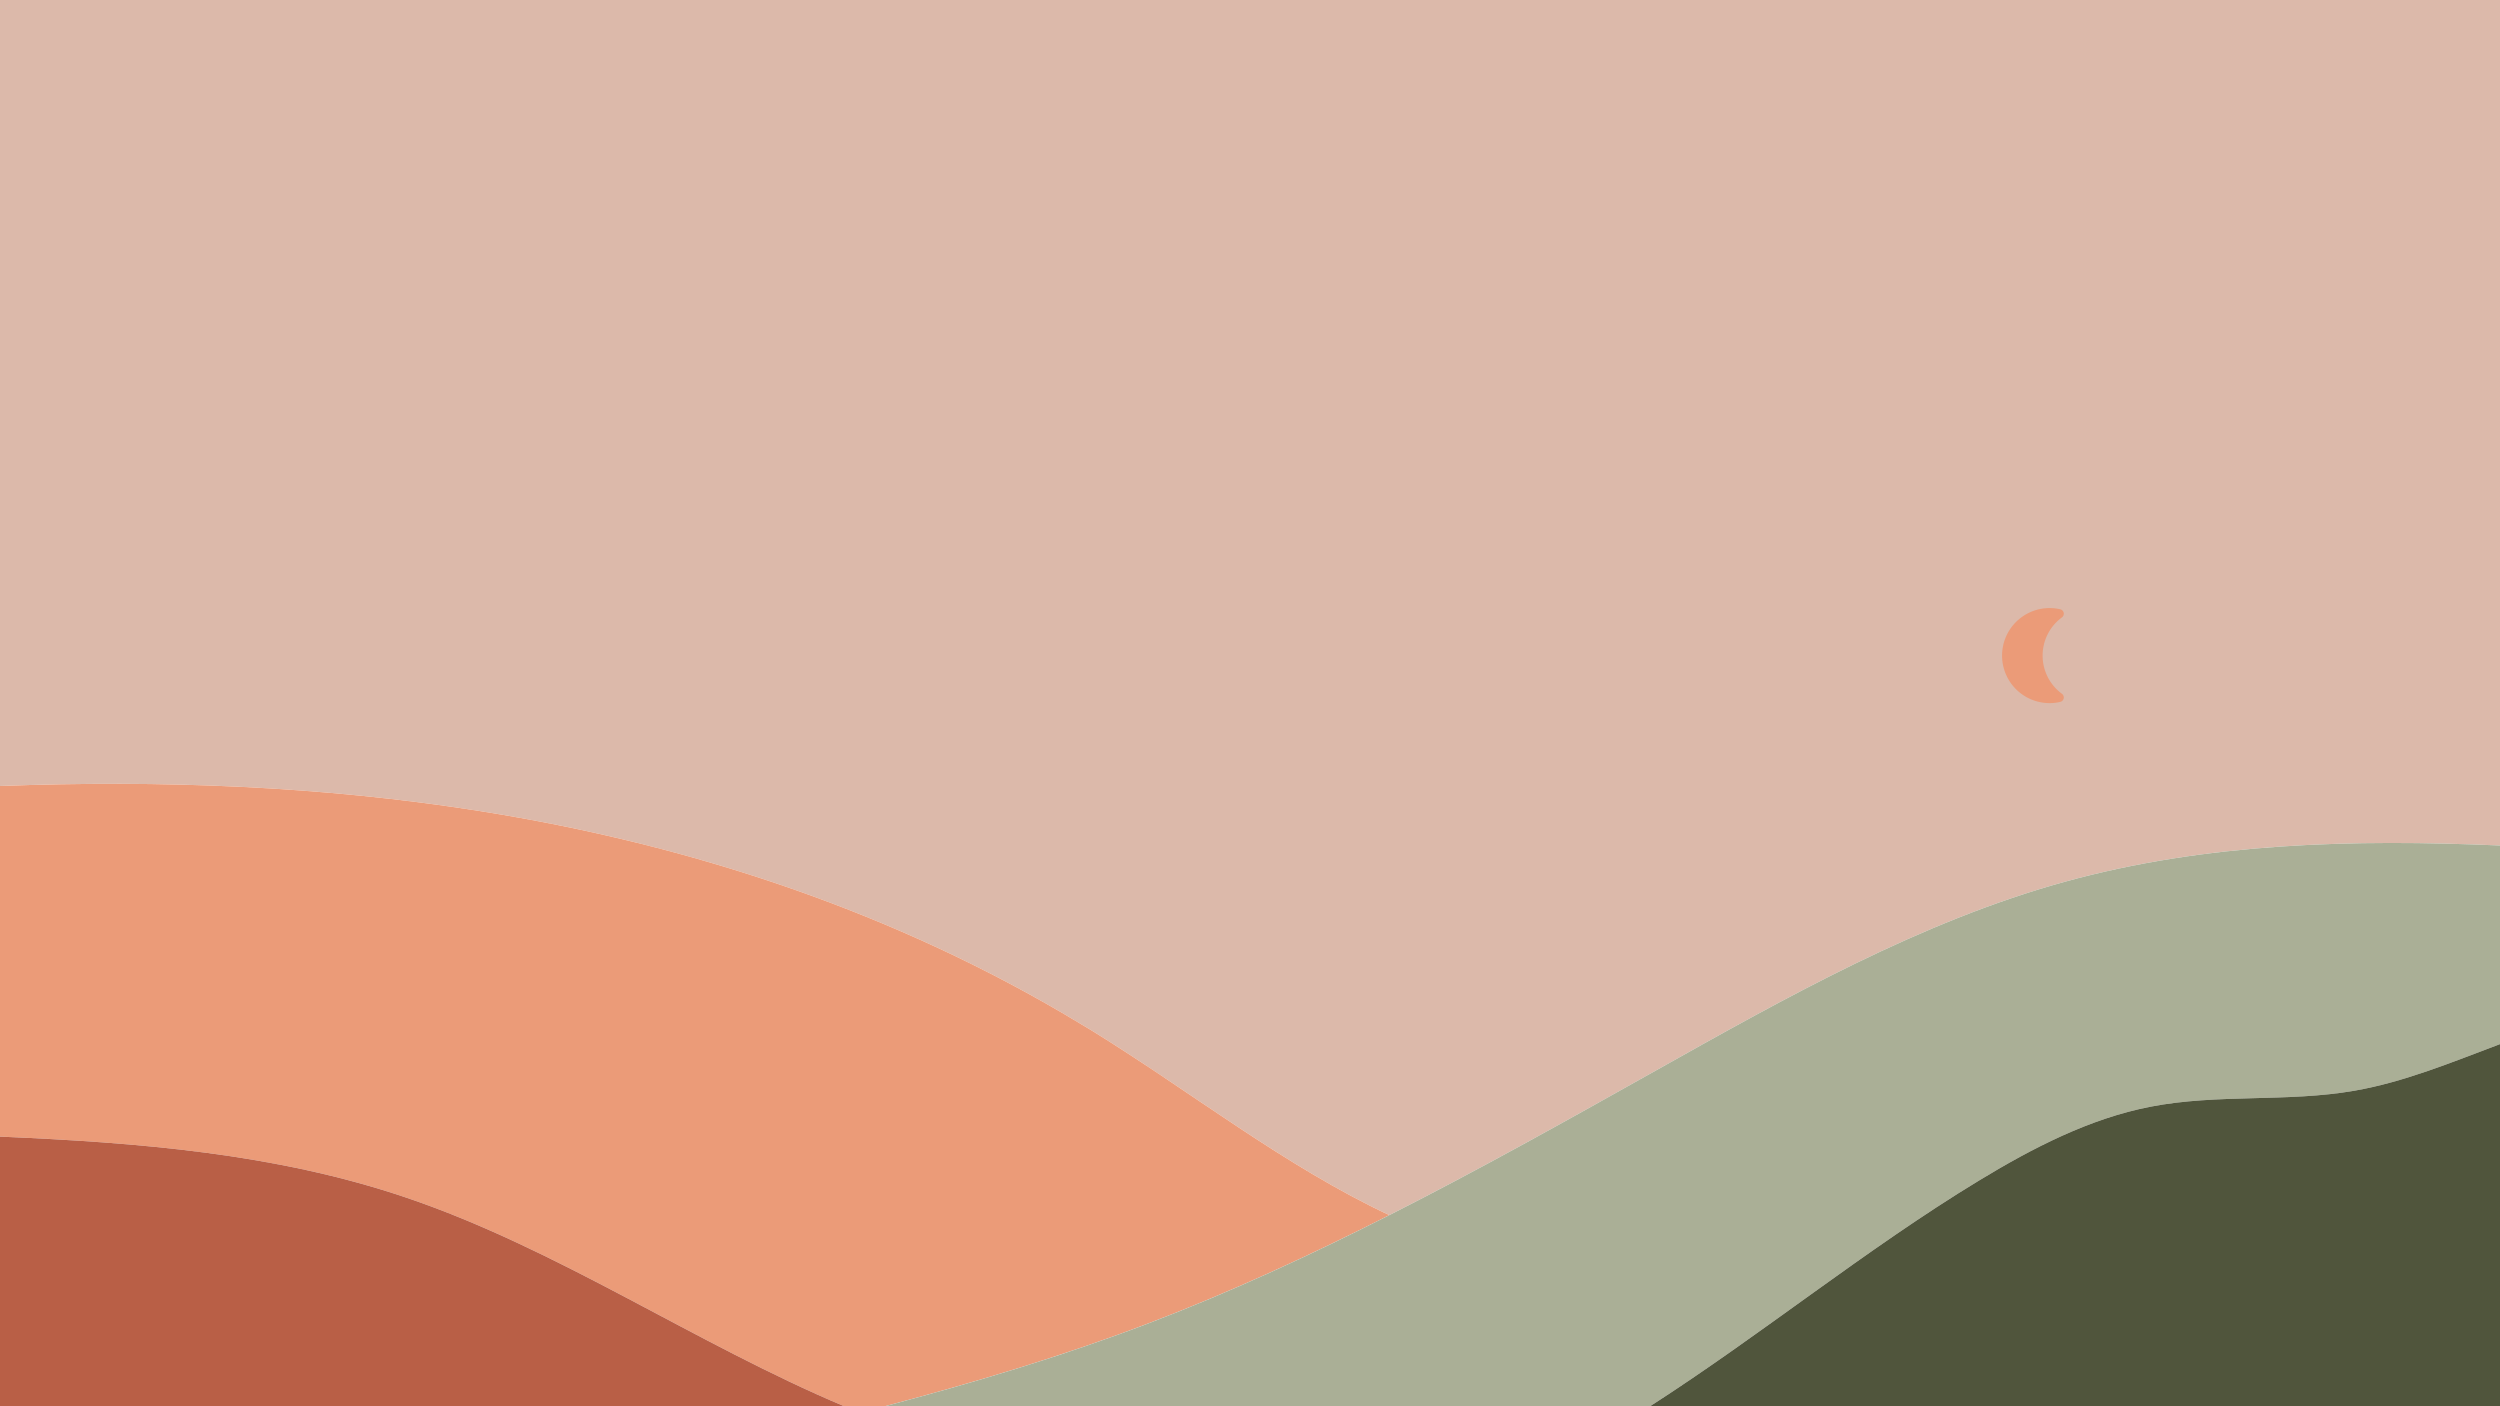 <svg id="Background" xmlns="http://www.w3.org/2000/svg" xmlns:xlink="http://www.w3.org/1999/xlink" width="1920" height="1080" viewBox="0 0 1920 1080">
  <defs>
    <clipPath id="clip-path">
      <rect id="Rectangle_1" data-name="Rectangle 1" width="1920" height="1080" fill="none"/>
    </clipPath>
    <clipPath id="clip-path-2">
      <rect id="Rectangle_2" data-name="Rectangle 2" width="47.396" height="73.012" fill="none"/>
    </clipPath>
  </defs>
  <g id="Group_1" data-name="Group 1" clip-path="url(#clip-path)">
    <path id="Path_1" data-name="Path 1" d="M1409.909,0H0V603.644c123.232-4.631,246.7-.078,368.7,19.281,160.912,25.542,319.456,77.4,462.331,164.087,2.283,1.392,4.6,2.707,6.88,4.111,76.469,47.165,149.019,104.59,229.088,142.1,68.837-34.905,136.571-72.8,204.123-110.738,101.547-57.03,204.075-114.687,314.352-145.206C1694.517,647.1,1807.3,644.47,1920,649.334V0Z" fill="#dcb9aa"/>
    <path id="Path_2" data-name="Path 2" d="M837.915,289.9c-2.277-1.4-4.6-2.724-6.885-4.111C688.155,199.1,529.616,147.245,368.7,121.7,246.7,102.344,123.232,97.791,0,102.422V371.69c105.259,4.577,210.9,12.714,311.509,46.7,116.885,39.482,222.544,112.3,336.811,160.389H679.5c68.24-18.062,135.957-38.323,202.331-63.6,63.024-24,124.523-52.435,185.163-83.182-80.064-37.51-152.619-94.934-229.083-142.1" transform="translate(0 501.222)" fill="#eb9b78"/>
    <path id="Path_3" data-name="Path 3" d="M0,146.1V353.181H648.32C534.053,305.1,428.4,232.28,311.509,192.792,210.907,158.808,105.259,150.67,0,146.1" transform="translate(0 726.819)" fill="#b95f46"/>
    <path id="Path_4" data-name="Path 4" d="M1033.376,138.226C923.1,168.745,820.571,226.4,719.024,283.432c-67.547,37.94-135.28,75.839-204.123,110.744-60.64,30.747-122.139,59.181-185.163,83.182-66.373,25.274-134.091,45.534-202.331,63.59H715.141c85.589-55.01,165.707-120.536,252.48-173.246,41.573-25.256,85.232-47.733,131.824-56.8,51.712-10.056,105.083-3.226,156.933-12.332,38.251-6.716,74.811-21.934,111.52-35.736V110.287c-112.693-4.863-225.483-2.241-334.523,27.938" transform="translate(552.101 539.052)" fill="#aaaf96"/>
    <path id="Path_5" data-name="Path 5" d="M621.912,182.279c-46.592,9.064-90.251,31.541-131.824,56.8-86.773,52.71-166.891,118.236-252.48,173.246H890.365V134.211c-36.709,13.8-73.269,29.02-111.52,35.736-51.851,9.1-105.221,2.271-156.933,12.332" transform="translate(1029.635 667.678)" fill="#50553c"/>
  </g>
  <g id="moon" transform="translate(1537.604 466.989)">
    <g id="Group_2" data-name="Group 2" transform="translate(0 0)" clip-path="url(#clip-path-2)">
      <path id="Path_6" data-name="Path 6" d="M31.123,36.5A36.368,36.368,0,0,1,46,7.144,3.5,3.5,0,0,0,44.73.951a36.5,36.5,0,1,0-8.222,72.056,35.708,35.708,0,0,0,8.234-.955A3.494,3.494,0,0,0,46,65.871,36.392,36.392,0,0,1,31.123,36.5" transform="translate(0.001 0.001)" fill="#eb9b78"/>
    </g>
  </g>
</svg>
